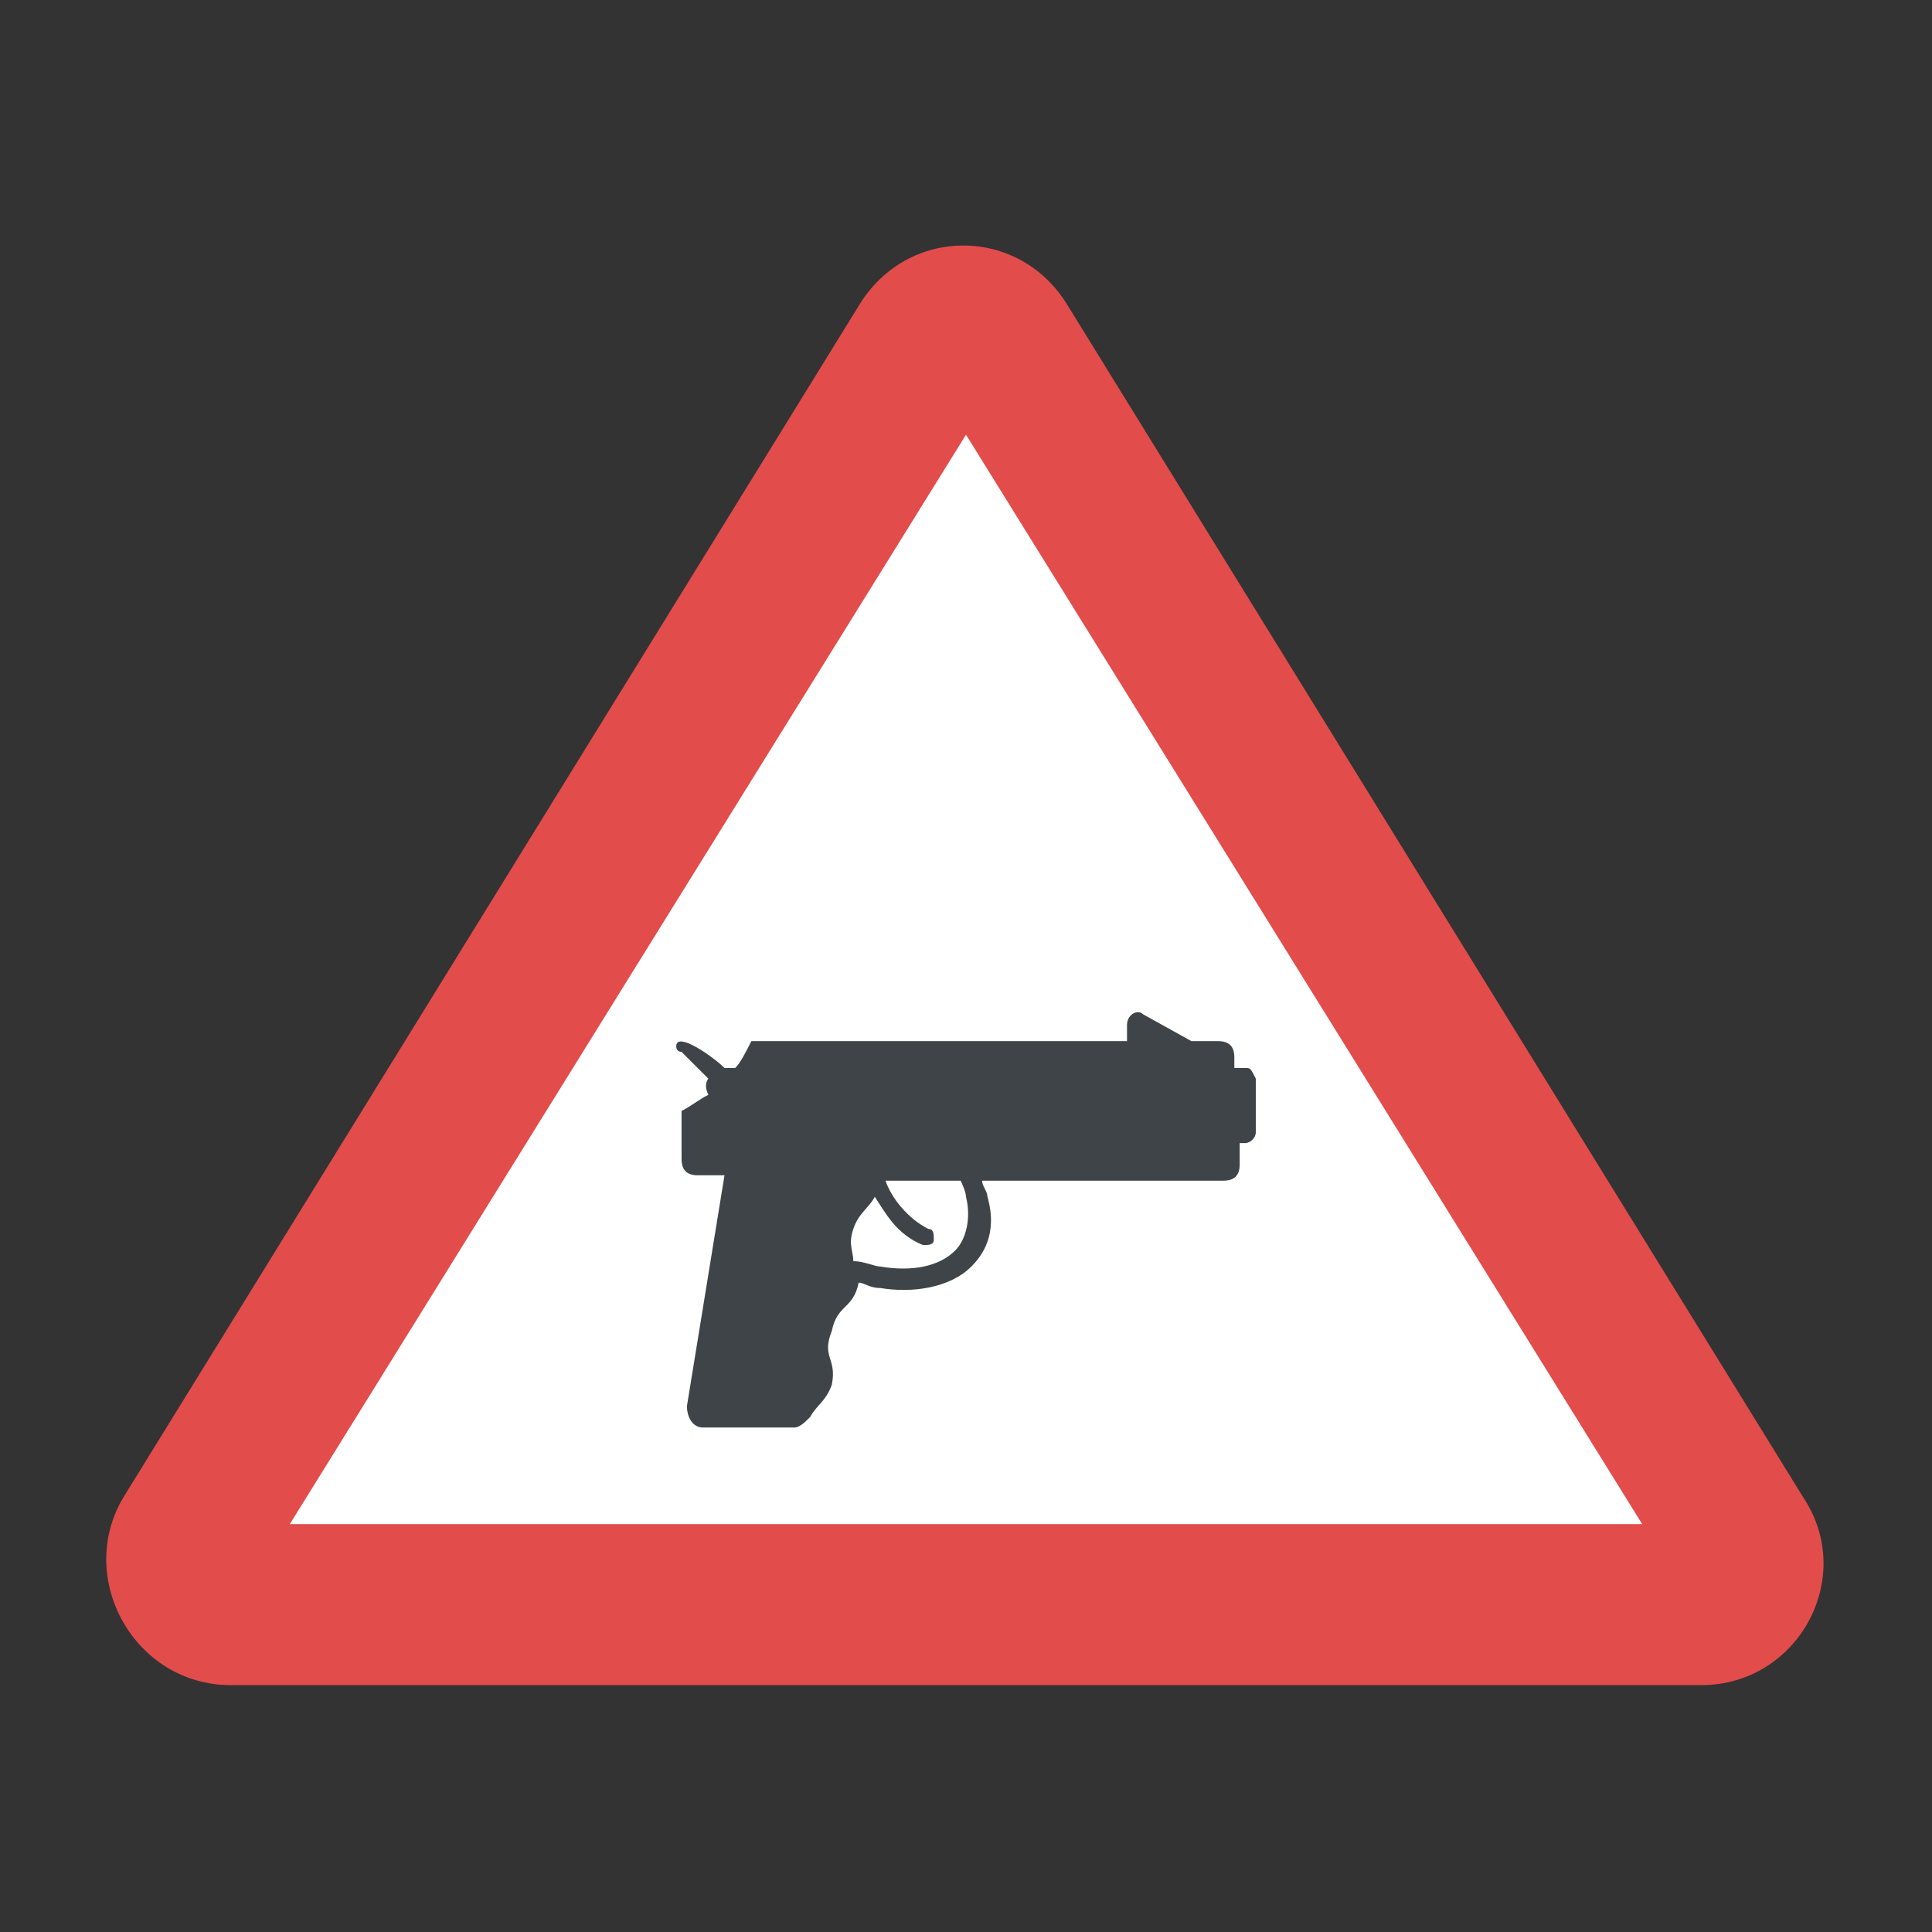 <?xml version="1.0" encoding="utf-8"?>
<!-- Generator: Adobe Illustrator 18.0.0, SVG Export Plug-In . SVG Version: 6.00 Build 0)  -->
<!DOCTYPE svg PUBLIC "-//W3C//DTD SVG 1.1//EN" "http://www.w3.org/Graphics/SVG/1.1/DTD/svg11.dtd">
<svg version="1.1" id="Layer_1" xmlns="http://www.w3.org/2000/svg" xmlns:xlink="http://www.w3.org/1999/xlink" x="0px" y="0px"
	 viewBox="0 0 36 36" enable-background="new 0 0 36 36" xml:space="preserve">
<rect x="0" y="0" width="36" height="36" fill="#333333" stroke="none"/>
<g>
	<g>
		<g>
			<g>
				<g>
					<path fill="#E24C4B" d="M4.3,31.4h27.4c1.8,0,2.9-2,1.9-3.5L19.9,5.7c-0.9-1.5-3-1.5-3.9,0L2.3,27.9
						C1.4,29.4,2.5,31.4,4.3,31.4z"/>
				</g>
			</g>
		</g>
	</g>
	<g>
		<g>
			<g>
				<g>
					<polygon fill="#FFFFFF" points="30.6,28.4 18,8.1 5.4,28.4 					"/>
				</g>
			</g>
		</g>
	</g>
	<g>
		<g>
			<g>
				<g>
					<path fill="#3F4448" d="M23.2,19.9H23v-0.2c0-0.2-0.1-0.3-0.3-0.3h-0.5l-0.9-0.5c-0.1-0.1-0.3,0-0.3,0.2v0.3H14
						c-0.1,0.2-0.2,0.4-0.3,0.5c-0.1,0-0.1,0-0.2,0c-0.2-0.2-0.9-0.7-0.9-0.4c0,0,0,0.1,0.1,0.1c0.2,0.2,0.4,0.4,0.5,0.5
						c0,0-0.1,0.1,0,0.3c-0.2,0.1-0.3,0.2-0.5,0.3v0.9c0,0.2,0.1,0.3,0.3,0.3h0.5l-0.7,4.3c0,0.2,0.1,0.4,0.3,0.4h1.7
						c0.1,0,0.2-0.1,0.3-0.2c0.1-0.2,0.3-0.3,0.4-0.6c0.1-0.5-0.2-0.5,0-1c0.1-0.5,0.4-0.4,0.5-0.9c0,0,0,0,0,0
						c0.1,0,0.2,0.1,0.4,0.1c0.6,0.1,1.3,0,1.7-0.4c0.2-0.2,0.5-0.6,0.3-1.3c0-0.1-0.1-0.2-0.1-0.3h4.5c0.2,0,0.3-0.1,0.3-0.3v-0.4
						h0.1c0.1,0,0.2-0.1,0.2-0.2v-1C23.3,19.9,23.3,19.9,23.2,19.9z M18,22.3c0.1,0.4,0,0.8-0.2,1c-0.3,0.3-0.8,0.4-1.4,0.3
						c-0.1,0-0.3-0.1-0.5-0.1c0-0.2-0.1-0.3,0-0.6c0.1-0.3,0.3-0.4,0.4-0.6c0.2,0.3,0.4,0.7,0.9,0.9c0.1,0,0.2,0,0.2-0.1
						c0-0.1,0-0.2-0.1-0.2c-0.4-0.2-0.7-0.6-0.8-0.9h1.4C17.9,22,18,22.2,18,22.3z"/>
				</g>
			</g>
		</g>
	</g>
</g>
</svg>

